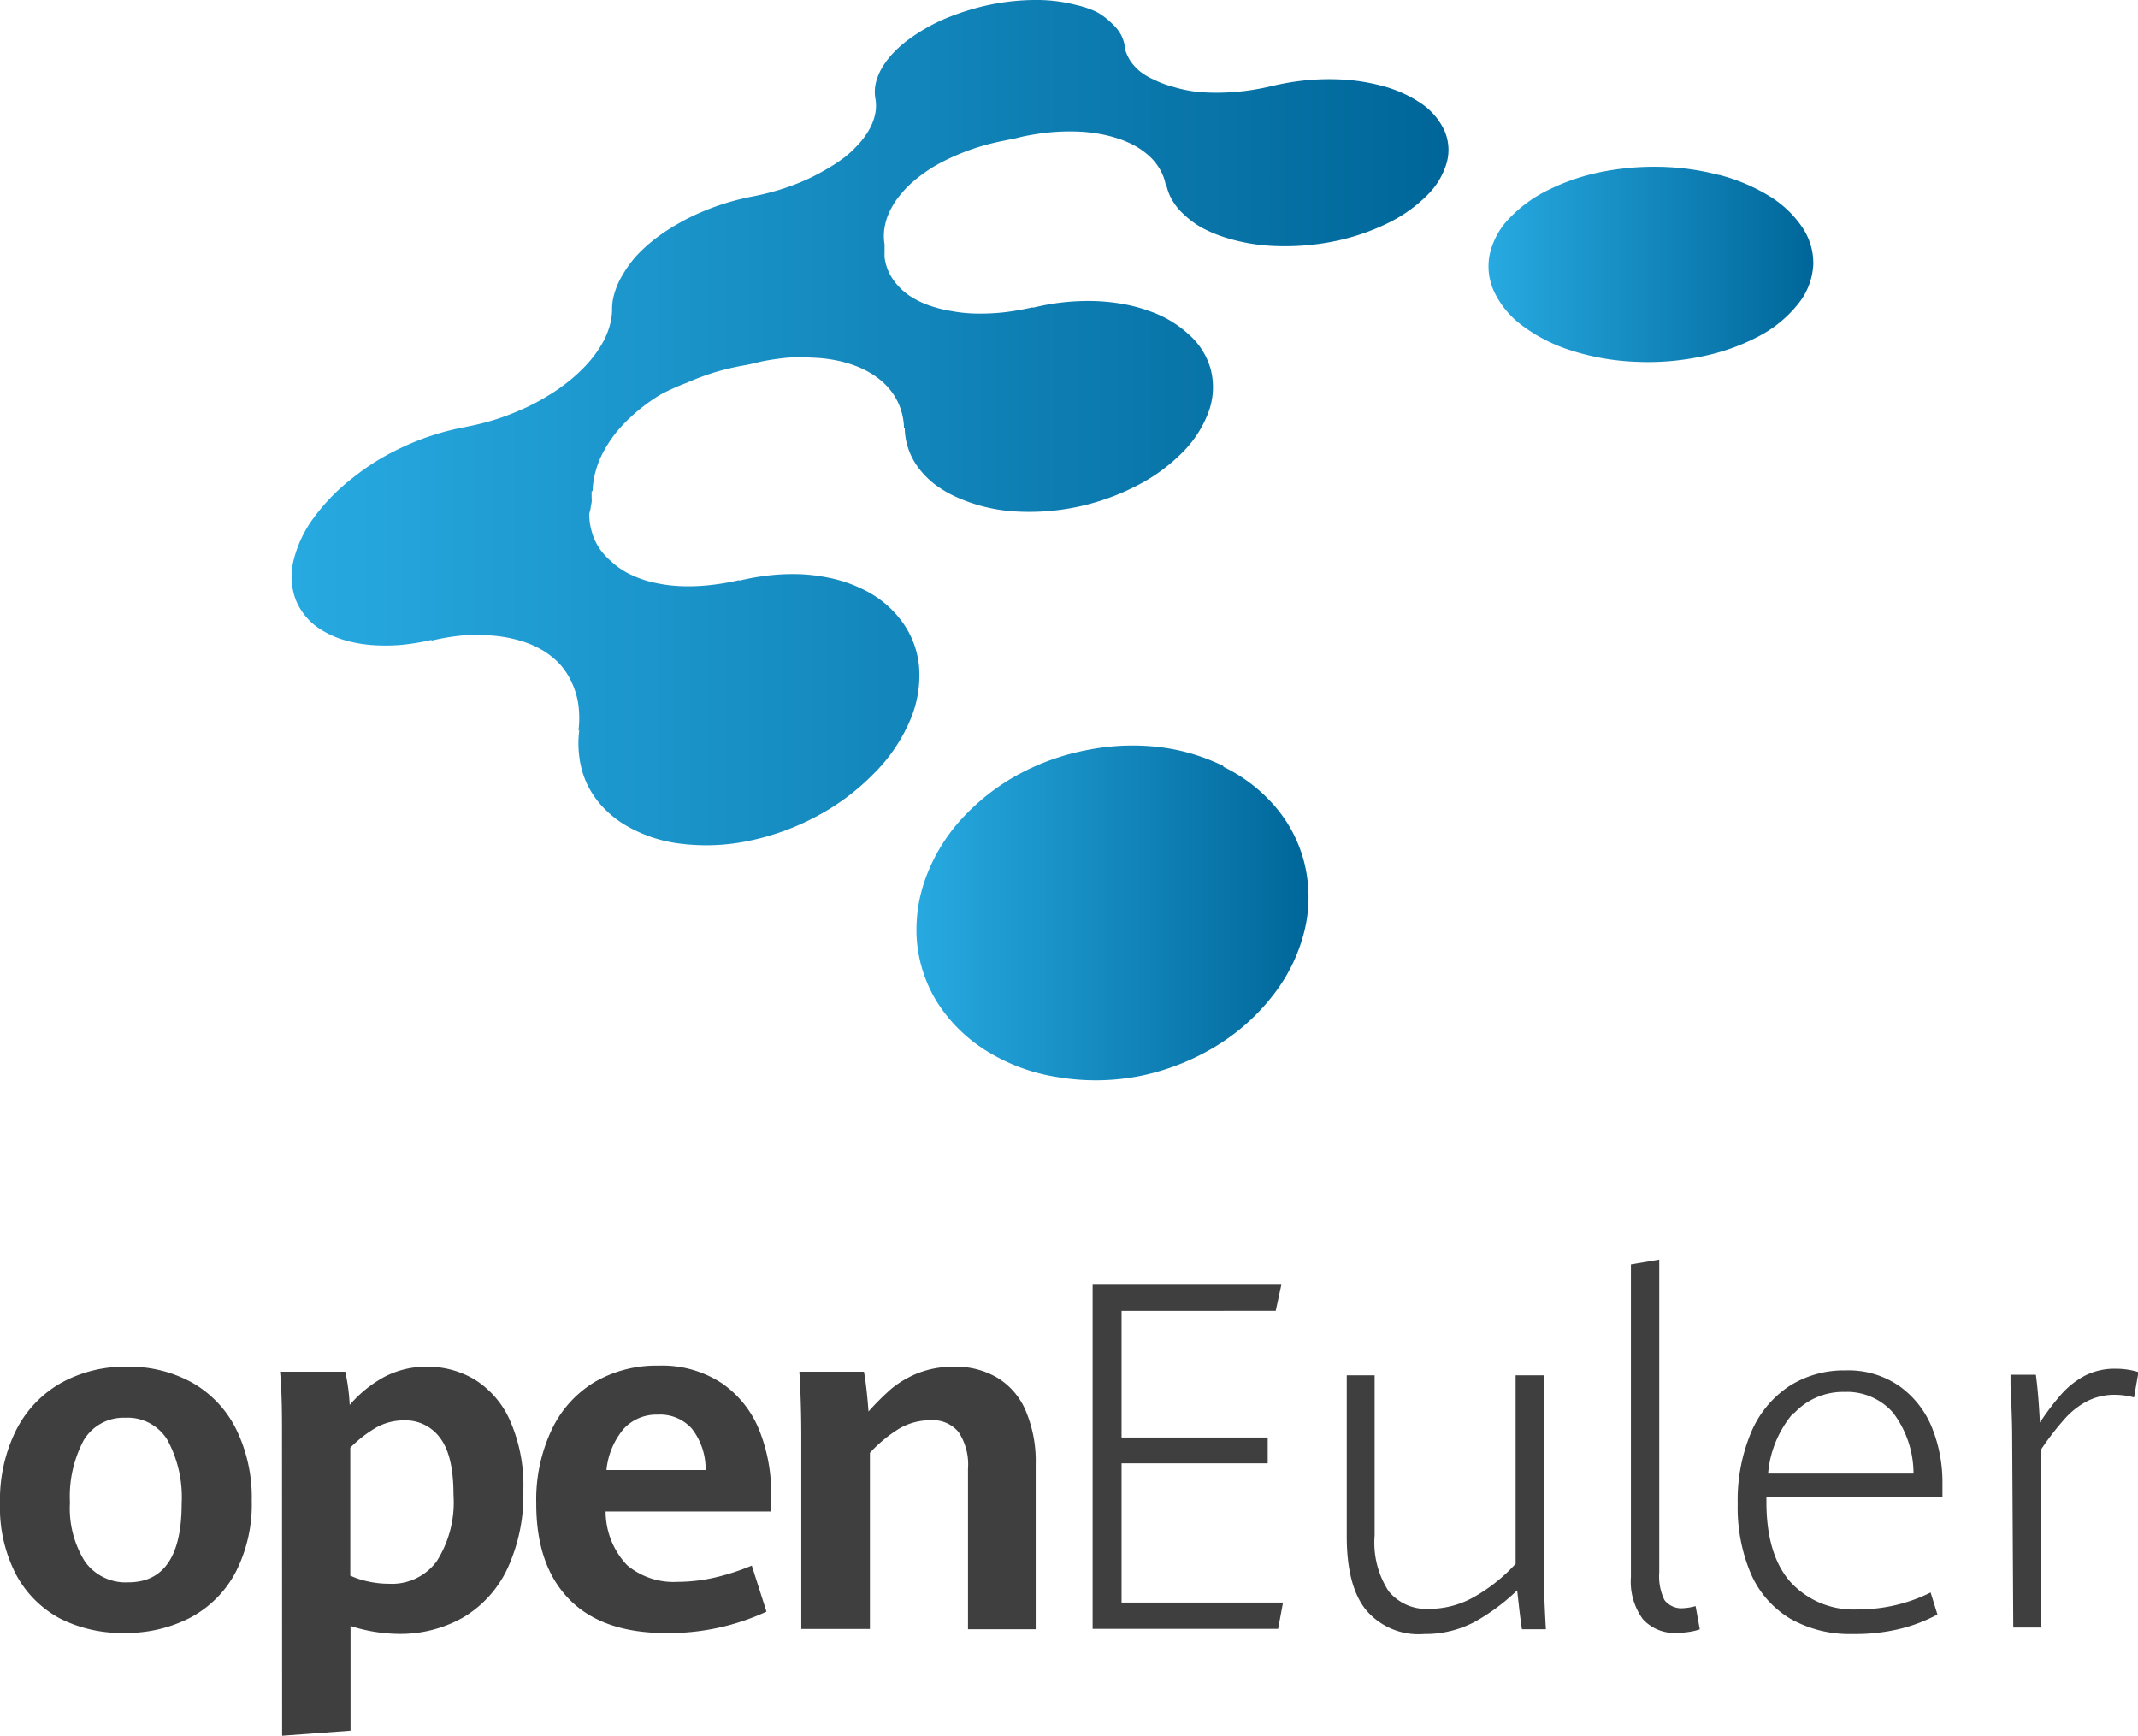 <svg xmlns="http://www.w3.org/2000/svg" xmlns:xlink="http://www.w3.org/1999/xlink" viewBox="0 0 178.77 145.14"><defs><style>.cls-1{fill:#3f3f3f;}.cls-2{fill:url(#New_Gradient_Swatch_1);}.cls-3{fill:url(#New_Gradient_Swatch_1-2);}.cls-4{fill:url(#New_Gradient_Swatch_1-3);}</style><linearGradient id="New_Gradient_Swatch_1" x1="24.39" y1="35.34" x2="121.08" y2="35.34" gradientUnits="userSpaceOnUse"><stop offset="0" stop-color="#27aae1"/><stop offset="1" stop-color="#069"/></linearGradient><linearGradient id="New_Gradient_Swatch_1-2" x1="124.46" y1="22.11" x2="151.57" y2="22.11" xlink:href="#New_Gradient_Swatch_1"/><linearGradient id="New_Gradient_Swatch_1-3" x1="76.6" y1="76.34" x2="109.44" y2="76.34" xlink:href="#New_Gradient_Swatch_1"/></defs><g id="图层_2" data-name="图层 2"><g id="Layer_1" data-name="Layer 1"><path class="cls-1" d="M5.05,135.35a8.92,8.92,0,0,1-3.7-3.68A12.12,12.12,0,0,1,0,125.72a13.09,13.09,0,0,1,1.35-6.14,9.45,9.45,0,0,1,3.75-3.94,11,11,0,0,1,5.54-1.36,10.83,10.83,0,0,1,5.44,1.34,9.19,9.19,0,0,1,3.66,3.87,13,13,0,0,1,1.31,6,12.41,12.41,0,0,1-1.36,6,9.13,9.13,0,0,1-3.77,3.77,11.63,11.63,0,0,1-5.51,1.28A11.42,11.42,0,0,1,5.05,135.35Zm10.14-9.63A10.05,10.05,0,0,0,14,120.41a3.88,3.88,0,0,0-3.52-1.86A3.87,3.87,0,0,0,7,120.43a10,10,0,0,0-1.15,5.21,8.37,8.37,0,0,0,1.25,4.93,4.18,4.18,0,0,0,3.63,1.74C13.7,132.31,15.19,130.11,15.19,125.72Z"/><path class="cls-1" d="M23.58,120c0-1.63,0-3.4-.16-5.3h5.45a16.47,16.47,0,0,1,.37,2.78,10.3,10.3,0,0,1,2.88-2.34,7.54,7.54,0,0,1,3.58-.86,7.65,7.65,0,0,1,4,1.08,7.73,7.73,0,0,1,2.94,3.41,13.48,13.48,0,0,1,1.12,5.87,14.64,14.64,0,0,1-1.34,6.54,9.35,9.35,0,0,1-3.7,4.07,10.64,10.64,0,0,1-5.41,1.37,13.62,13.62,0,0,1-4-.66v8.76l-5.72.42Zm12.94,10.54a9.17,9.17,0,0,0,1.4-5.54c0-2.2-.37-3.78-1.12-4.76a3.57,3.57,0,0,0-3-1.47,4.75,4.75,0,0,0-2.35.6,10.56,10.56,0,0,0-2.16,1.68v10.7a6.77,6.77,0,0,0,1.5.49,8.17,8.17,0,0,0,1.76.19A4.63,4.63,0,0,0,36.52,130.54Z"/><path class="cls-1" d="M64.5,126.39H50.64a6.53,6.53,0,0,0,1.8,4.49,6.05,6.05,0,0,0,4.22,1.39,14.15,14.15,0,0,0,3.11-.36,19.44,19.44,0,0,0,3.09-1l1.23,3.85a19.43,19.43,0,0,1-8.4,1.79q-5.34,0-8.1-2.83t-2.75-8a13.7,13.7,0,0,1,1.29-6.17,9.3,9.3,0,0,1,3.61-4,10.28,10.28,0,0,1,5.33-1.36,9.07,9.07,0,0,1,5.27,1.46,8.69,8.69,0,0,1,3.14,3.92,14.13,14.13,0,0,1,1,5.46ZM59,122.92a5.48,5.48,0,0,0-1.16-3.47A3.56,3.56,0,0,0,55,118.29a3.74,3.74,0,0,0-2.82,1.15,6.3,6.3,0,0,0-1.47,3.48Z"/><path class="cls-1" d="M67,120.14c0-2-.06-3.82-.16-5.44h5.4c.08.43.16,1,.23,1.65s.12,1.23.15,1.68a21.69,21.69,0,0,1,1.93-1.92,8.43,8.43,0,0,1,2.25-1.31,8.15,8.15,0,0,1,3-.52,6.8,6.8,0,0,1,3.59.92A5.92,5.92,0,0,1,85.78,118a10.78,10.78,0,0,1,.82,4.45v13.78H80.94V122.82a4.92,4.92,0,0,0-.78-3.06,2.77,2.77,0,0,0-2.34-1,5.14,5.14,0,0,0-2.67.72,11.66,11.66,0,0,0-2.41,2v14.73H67Z"/><path class="cls-1" d="M91.36,107.43h15.78l-.47,2.18H93.78V120.2H106v2.16H93.78V134h13.5l-.41,2.2H91.36Z"/><path class="cls-1" d="M114.17,134.56q-1.56-2-1.56-6.08V115h2.33V128.4a7.46,7.46,0,0,0,1.17,4.65,4.09,4.09,0,0,0,3.42,1.48,7.66,7.66,0,0,0,3.87-1.08,14.1,14.1,0,0,0,3.33-2.69V115h2.35v15.87c0,1.48.06,3.27.18,5.36h-2c-.09-.51-.22-1.6-.4-3.25a17,17,0,0,1-3.58,2.65,8.8,8.8,0,0,1-4.2,1A5.74,5.74,0,0,1,114.17,134.56Z"/><path class="cls-1" d="M137.37,135.39a5.3,5.3,0,0,1-1-3.52V105.72l2.37-.4V131.5a4.47,4.47,0,0,0,.44,2.3,1.79,1.79,0,0,0,1.6.67,4.84,4.84,0,0,0,1-.17l.35,1.94a5,5,0,0,1-.94.22,7.29,7.29,0,0,1-1,.08A3.58,3.58,0,0,1,137.37,135.39Z"/><path class="cls-1" d="M147.7,125.16v.44c0,2.91.66,5.14,2,6.67a7.13,7.13,0,0,0,5.73,2.3,13.43,13.43,0,0,0,6-1.41L162,135a13.27,13.27,0,0,1-3.14,1.2,15.8,15.8,0,0,1-3.93.43,10.07,10.07,0,0,1-5.25-1.29,8.17,8.17,0,0,1-3.27-3.73,14.12,14.12,0,0,1-1.11-5.86,14.63,14.63,0,0,1,1.13-6,8.67,8.67,0,0,1,3.17-3.84,8.49,8.49,0,0,1,4.72-1.32,7.43,7.43,0,0,1,4.52,1.33,7.89,7.89,0,0,1,2.71,3.47,12.25,12.25,0,0,1,.87,4.65v1.17Zm2.25-7a8.9,8.9,0,0,0-2.11,5.06H160a8.45,8.45,0,0,0-1.71-5.09,5.13,5.13,0,0,0-4.07-1.74A5.58,5.58,0,0,0,150,118.19Z"/><path class="cls-1" d="M168.25,120.36q0-1.22-.06-2.67c0-1-.07-1.6-.08-1.9l0-.84h2.12c.08.57.15,1.25.21,2s.1,1.48.13,2a21.21,21.21,0,0,1,1.84-2.42,7.1,7.1,0,0,1,1.94-1.51,5.46,5.46,0,0,1,2.54-.57,6.42,6.42,0,0,1,1.92.28l-.37,2.12a6.26,6.26,0,0,0-1.63-.22,5,5,0,0,0-2.22.5,6.58,6.58,0,0,0-1.91,1.47,23.68,23.68,0,0,0-2,2.58v14.91h-2.34Z"/><path class="cls-2" d="M90,.42A13.32,13.32,0,0,0,86.44,0a19.29,19.29,0,0,0-3.83.43,20.73,20.73,0,0,0-3.7,1.18,15.29,15.29,0,0,0-3.16,1.86,9.8,9.8,0,0,0-1.27,1.19,6.92,6.92,0,0,0-.85,1.22,4.63,4.63,0,0,0-.43,1.21,3.34,3.34,0,0,0,0,1.18h0a3.42,3.42,0,0,1,0,1.15,4.56,4.56,0,0,1-.41,1.21,6.46,6.46,0,0,1-.84,1.24,9.86,9.86,0,0,1-1.26,1.23A14.16,14.16,0,0,1,69,14.21a17,17,0,0,1-1.86.94,19.73,19.73,0,0,1-2,.73c-.7.21-1.41.39-2.13.53h0a21.56,21.56,0,0,0-2.21.54,19.31,19.31,0,0,0-2.16.79,16.94,16.94,0,0,0-2,1A16.16,16.16,0,0,0,54.74,20a13,13,0,0,0-1.57,1.44A9.73,9.73,0,0,0,52.05,23a6.48,6.48,0,0,0-.67,1.52,4.46,4.46,0,0,0-.2,1.47,5.66,5.66,0,0,1-.25,1.42,6.8,6.8,0,0,1-.67,1.47,10,10,0,0,1-1.09,1.48,13.55,13.55,0,0,1-1.54,1.46,15.41,15.41,0,0,1-1.93,1.34,16.15,16.15,0,0,1-2.15,1.11,20.31,20.31,0,0,1-2.29.86,21.72,21.72,0,0,1-2.35.57l.06,0a20.25,20.25,0,0,0-2.45.59,21.38,21.38,0,0,0-2.45.91,23.48,23.48,0,0,0-2.39,1.23A21.18,21.18,0,0,0,29.44,40a16.7,16.7,0,0,0-3.25,3.35,10,10,0,0,0-1.64,3.5,5.57,5.57,0,0,0,.16,3.25,5.2,5.2,0,0,0,2.15,2.56,7.73,7.73,0,0,0,1.89.85,11.25,11.25,0,0,0,2.24.42,16,16,0,0,0,2.49,0,19.19,19.19,0,0,0,2.63-.43l-.08.08a19,19,0,0,1,2.59-.44,15.51,15.51,0,0,1,2.45,0,11.39,11.39,0,0,1,2.24.38,8.43,8.43,0,0,1,2,.82,6.59,6.59,0,0,1,1.54,1.24,6,6,0,0,1,1,1.58A6.38,6.38,0,0,1,48.37,59a8.67,8.67,0,0,1,0,2.1l.07-.07a8.5,8.5,0,0,0,0,2.25A7.82,7.82,0,0,0,49,65.37a7.64,7.64,0,0,0,1.22,1.91,8.72,8.72,0,0,0,1.88,1.6,11.77,11.77,0,0,0,4.84,1.67,17.38,17.38,0,0,0,5.68-.24,21,21,0,0,0,5.68-2.06,19.46,19.46,0,0,0,4.84-3.64,14,14,0,0,0,3-4.48,9.48,9.48,0,0,0,.71-4.36A7.49,7.49,0,0,0,75.44,52a8.66,8.66,0,0,0-3.28-2.72,11.64,11.64,0,0,0-2.36-.86,15.42,15.42,0,0,0-2.58-.39,17.35,17.35,0,0,0-2.69.06,20,20,0,0,0-2.75.47l.07-.06a20.77,20.77,0,0,1-2.64.44A16.31,16.31,0,0,1,56.7,49a12.75,12.75,0,0,1-2.29-.35,8.94,8.94,0,0,1-2-.77,6.42,6.42,0,0,1-1.37-1,5.15,5.15,0,0,1-1-1.15,4.8,4.8,0,0,1-.57-1.32,5.27,5.27,0,0,1-.2-1.44l.12-.49c0-.16.06-.32.08-.48s0-.31,0-.47,0-.31,0-.46l.08,0a6.85,6.85,0,0,1,.27-1.72,7.84,7.84,0,0,1,.71-1.71,10.84,10.84,0,0,1,1.15-1.67,13.92,13.92,0,0,1,1.59-1.57,15.76,15.76,0,0,1,1.93-1.39A18.54,18.54,0,0,1,57.44,32a21.86,21.86,0,0,1,2.26-.85,21.33,21.33,0,0,1,2.36-.57h0l.39-.07.38-.08.39-.09.39-.1a22.29,22.29,0,0,1,2.21-.33,17,17,0,0,1,2.13,0,11.77,11.77,0,0,1,2,.23,10.26,10.26,0,0,1,1.83.55,7.51,7.51,0,0,1,1.61.91,5.74,5.74,0,0,1,1.18,1.18,5.2,5.2,0,0,1,.74,1.42,5.4,5.4,0,0,1,.28,1.62l.06-.06a5.59,5.59,0,0,0,.29,1.72,5.68,5.68,0,0,0,.83,1.6,7.33,7.33,0,0,0,1.38,1.41,9.64,9.64,0,0,0,2,1.15,13.91,13.91,0,0,0,4.67,1.12,19.55,19.55,0,0,0,10.12-2.09,14.82,14.82,0,0,0,4-2.91,9.37,9.37,0,0,0,2.18-3.5,6,6,0,0,0,.12-3.36A6,6,0,0,0,99.44,28a9.23,9.23,0,0,0-3.37-2,12.75,12.75,0,0,0-2.3-.6,16.27,16.27,0,0,0-2.44-.23,19.24,19.24,0,0,0-5,.57l.05-.05a22.6,22.6,0,0,1-2.39.42,18.43,18.43,0,0,1-2.33.11A12.69,12.69,0,0,1,79.5,26a10.72,10.72,0,0,1-2-.53,7.6,7.6,0,0,1-1.48-.76A5.32,5.32,0,0,1,75,23.79a4.49,4.49,0,0,1-.71-1.1,4.26,4.26,0,0,1-.33-1.21c0-.09,0-.19,0-.28a2.17,2.17,0,0,0,0-.26,2.45,2.45,0,0,0,0-.27,2.34,2.34,0,0,0,0-.26l0,0a4.14,4.14,0,0,1,0-1.36,4.93,4.93,0,0,1,.43-1.37,6.38,6.38,0,0,1,.85-1.34,9,9,0,0,1,1.27-1.29,13,13,0,0,1,1.62-1.15A16.7,16.7,0,0,1,79.93,13a18.62,18.62,0,0,1,2-.74,21.35,21.35,0,0,1,2.13-.52h0l.38-.08.37-.07.37-.09.37-.09c.68-.14,1.36-.25,2-.32a16.89,16.89,0,0,1,2-.1,13.12,13.12,0,0,1,1.91.13,11.37,11.37,0,0,1,1.79.39,8.67,8.67,0,0,1,1.63.67,6.36,6.36,0,0,1,1.25.9,4.68,4.68,0,0,1,.87,1.1,4.18,4.18,0,0,1,.47,1.26l.05,0A4.23,4.23,0,0,0,98,16.71a5.25,5.25,0,0,0,1,1.23A7.54,7.54,0,0,0,100.42,19a11.44,11.44,0,0,0,2,.85,15.79,15.79,0,0,0,4.47.73,20.59,20.59,0,0,0,4.75-.42A18.53,18.53,0,0,0,116,18.68a12.13,12.13,0,0,0,3.36-2.38A6.18,6.18,0,0,0,121,13.49a4,4,0,0,0-.26-2.65,5.57,5.57,0,0,0-1.92-2.2,10.49,10.49,0,0,0-3.37-1.49,16.26,16.26,0,0,0-2.23-.42,19.37,19.37,0,0,0-2.3-.11,20.09,20.09,0,0,0-2.32.16,21.32,21.32,0,0,0-2.28.42l0,0a20.54,20.54,0,0,1-2.19.4,19.94,19.94,0,0,1-2.16.15,15.76,15.76,0,0,1-2.08-.1A11.33,11.33,0,0,1,98,7.23a8.11,8.11,0,0,1-1.49-.56A5.71,5.71,0,0,1,95.36,6a4.32,4.32,0,0,1-.81-.86,3.56,3.56,0,0,1-.47-1,3.16,3.16,0,0,0-.33-1.2,3.67,3.67,0,0,0-.8-1A5.7,5.7,0,0,0,91.7,1,8.05,8.05,0,0,0,90,.42"/><path class="cls-3" d="M143.68,14.62a20.68,20.68,0,0,0-5-.67,22.48,22.48,0,0,0-4.89.45,17.87,17.87,0,0,0-4.32,1.48,11.31,11.31,0,0,0-3.3,2.41,6.24,6.24,0,0,0-1.61,3,5,5,0,0,0,.36,3.07,7.54,7.54,0,0,0,2.29,2.81,13.7,13.7,0,0,0,4.17,2.14,20.43,20.43,0,0,0,5.36.94,21.79,21.79,0,0,0,5.44-.42A17.69,17.69,0,0,0,147,28.15a10.36,10.36,0,0,0,3.37-2.76,5.68,5.68,0,0,0,1.25-3.28,5.32,5.32,0,0,0-.92-3.1,8.88,8.88,0,0,0-2.73-2.6,15.42,15.42,0,0,0-4.24-1.79"/><path class="cls-4" d="M102.31,64.06a16.68,16.68,0,0,0-5.64-1.62,19.44,19.44,0,0,0-5.89.3,19.74,19.74,0,0,0-5.59,2,18.32,18.32,0,0,0-4.76,3.71,14.91,14.91,0,0,0-3,4.89,12.53,12.53,0,0,0-.77,5.27,11.59,11.59,0,0,0,1.62,5.06,12.93,12.93,0,0,0,4.14,4.16,15.79,15.79,0,0,0,6.06,2.24A19.18,19.18,0,0,0,95.16,90a19.82,19.82,0,0,0,6.36-2.43,17.59,17.59,0,0,0,5-4.45,14.18,14.18,0,0,0,2.61-5.53,11.89,11.89,0,0,0-.06-5.41,11.56,11.56,0,0,0-2.38-4.66,13.36,13.36,0,0,0-4.41-3.41"/></g></g></svg>